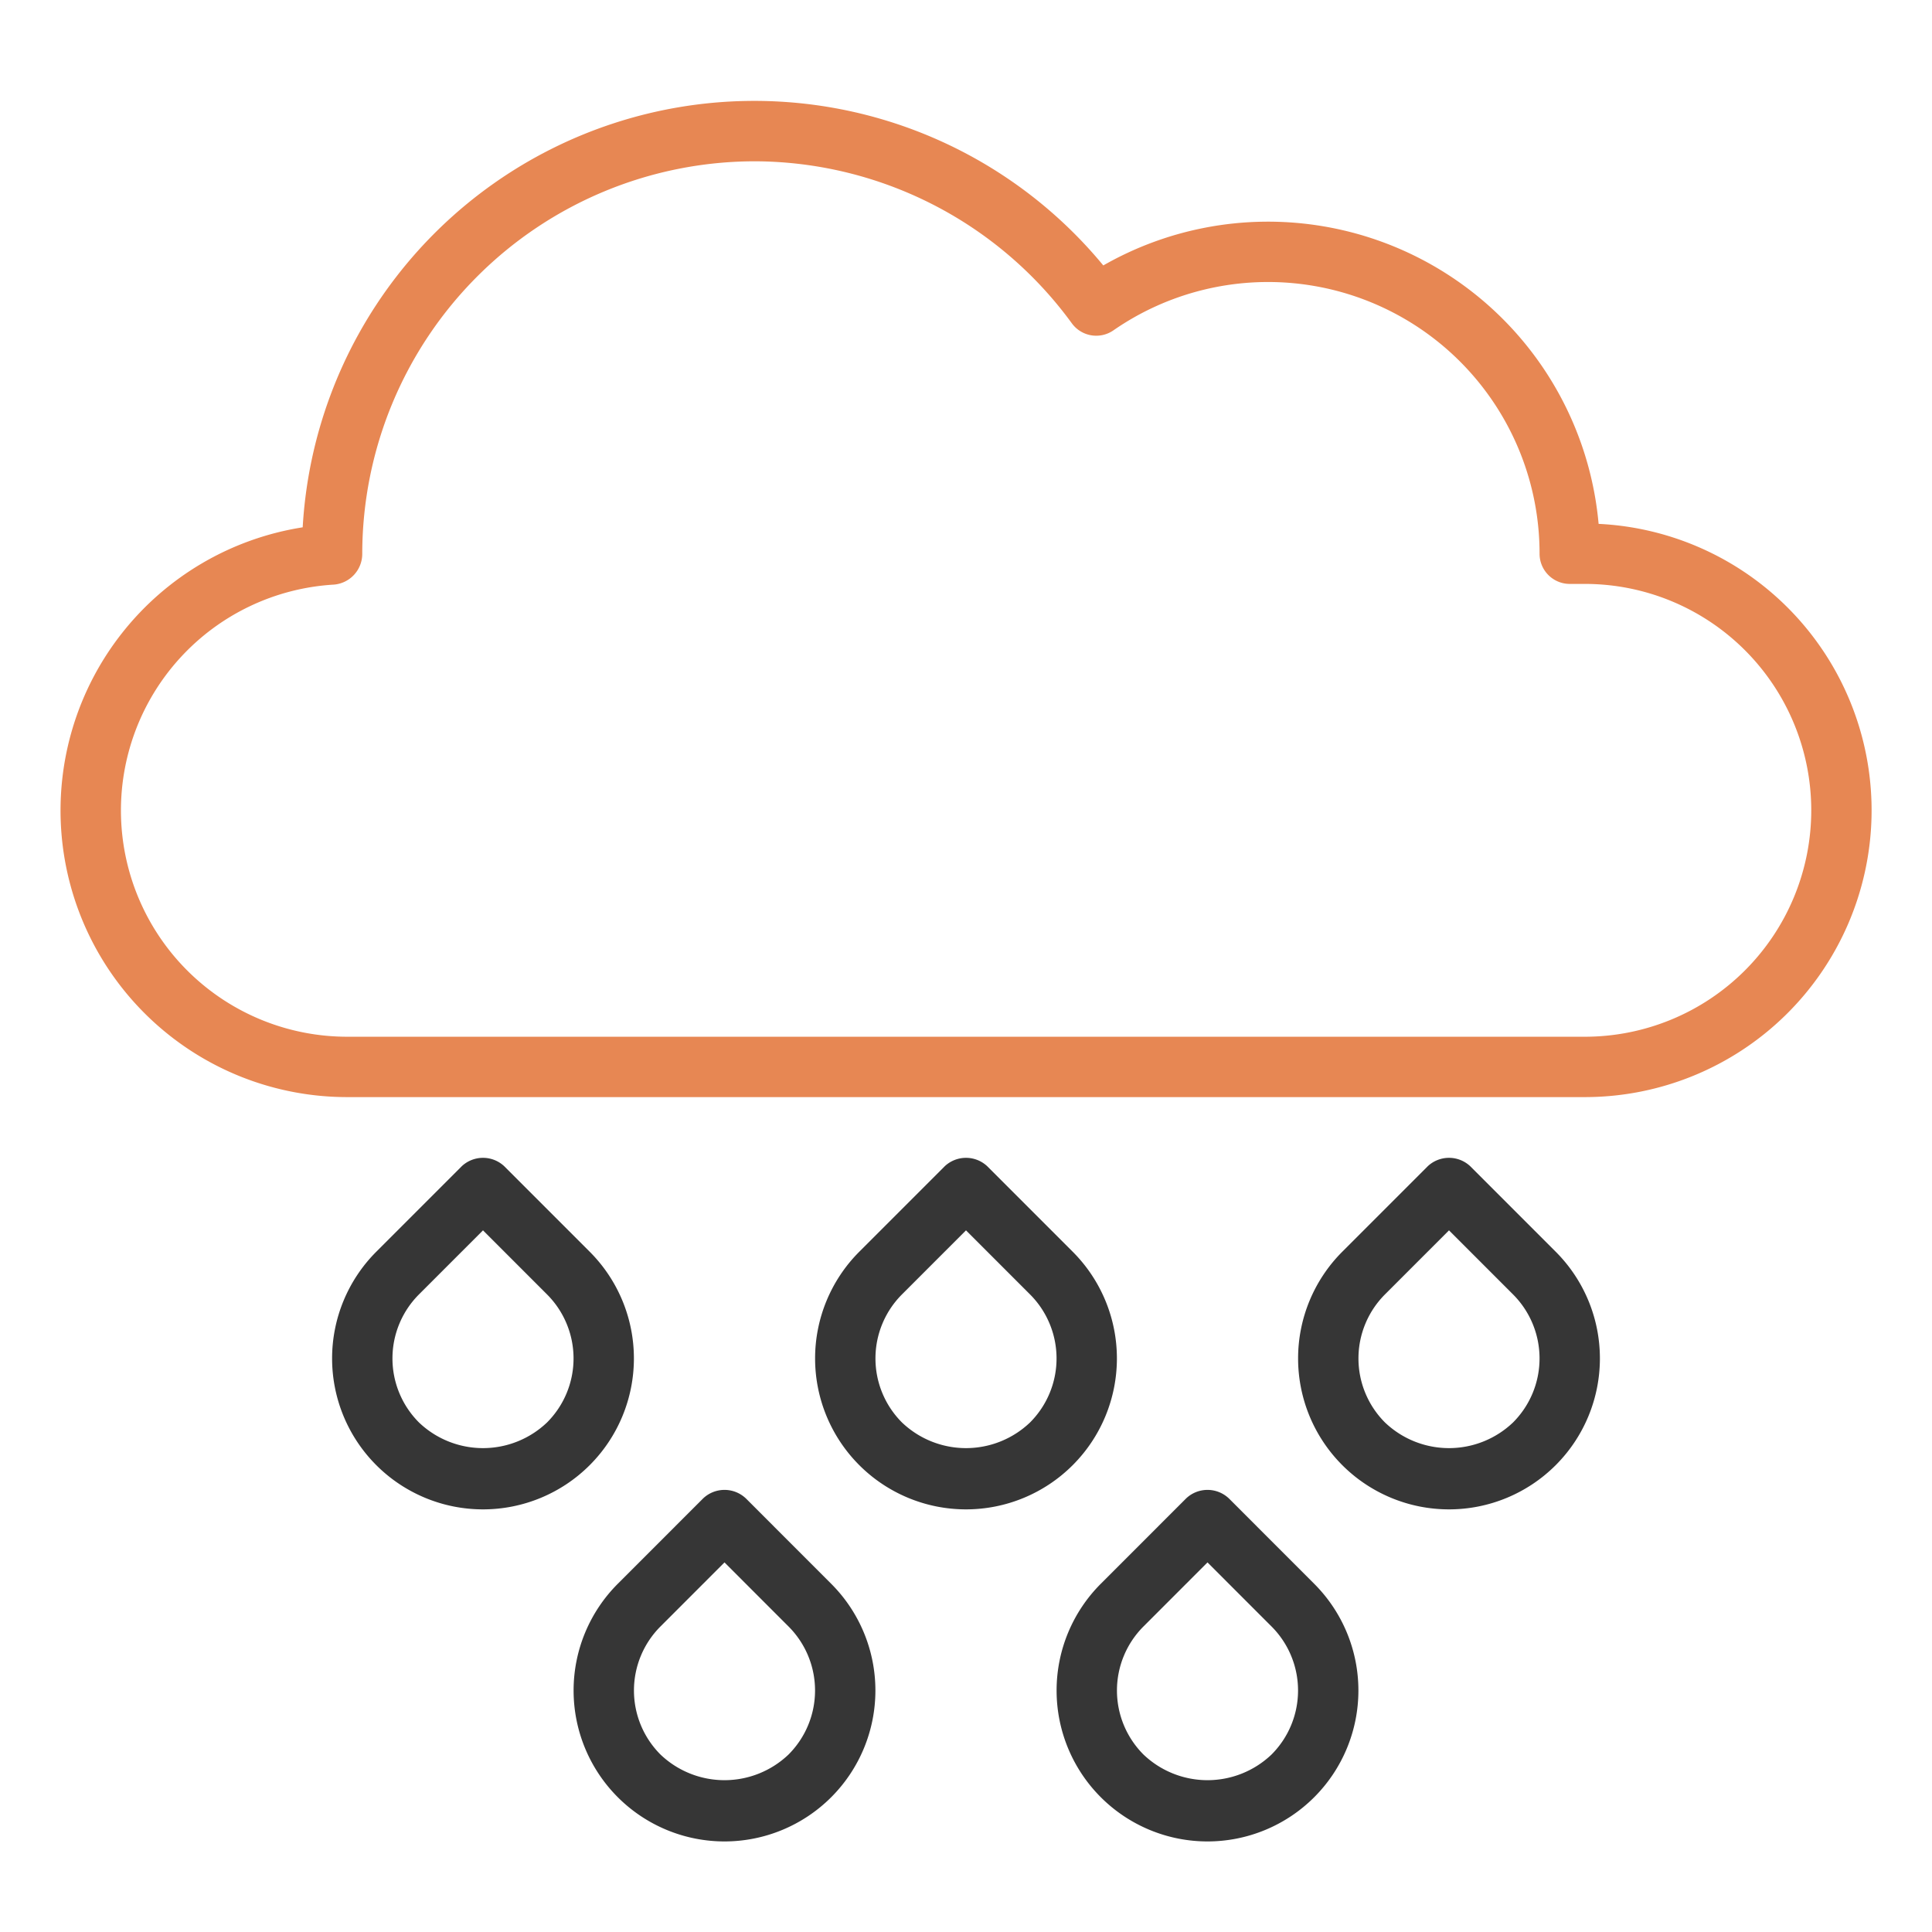 <?xml version="1.0" ?><svg id="duotone_outline" viewBox="0 0 64 64" xmlns="http://www.w3.org/2000/svg"><path d="M52.5,36.343h-41a9.495,9.495,0,0,1-1.473-18.875A14.985,14.985,0,0,1,36.548,8.793a10.995,10.995,0,0,1,16.408,8.561A9.5,9.5,0,0,1,52.5,36.343ZM25,5.343a13.015,13.015,0,0,0-13,13,1.022,1.022,0,0,1-.94,1.023,7.495,7.495,0,0,0,.44,14.977h41a7.5,7.5,0,0,0,0-15H52a1,1,0,0,1-1-1,8.994,8.994,0,0,0-14.116-7.4,1,1,0,0,1-1.378-.233A13.043,13.043,0,0,0,25,5.343Z" style="fill:#e78753"/><path d="M16,50a5,5,0,0,1-3.535-8.535l2.828-2.829a1.029,1.029,0,0,1,1.414,0l2.828,2.829A5,5,0,0,1,16,50Zm0-9.243-2.121,2.122a3,3,0,0,0,0,4.242,3.072,3.072,0,0,0,4.242,0h0a3,3,0,0,0,0-4.242Z" style="fill:#363636"/><path d="M48,50a5,5,0,0,1-3.535-8.535l2.828-2.829a1.029,1.029,0,0,1,1.414,0l2.828,2.829A5,5,0,0,1,48,50Zm0-9.243-2.121,2.122a3,3,0,0,0,0,4.242,3.072,3.072,0,0,0,4.242,0h0a3,3,0,0,0,0-4.242Z" style="fill:#363636"/><path d="M40,61a5,5,0,0,1-3.535-8.535l2.828-2.829a1.029,1.029,0,0,1,1.414,0l2.828,2.829A5,5,0,0,1,40,61Zm0-9.243-2.121,2.122a3,3,0,0,0,0,4.242,3.072,3.072,0,0,0,4.242,0h0a3,3,0,0,0,0-4.242Z" style="fill:#363636"/><path d="M24,61a5,5,0,0,1-3.535-8.535l2.828-2.829a1.029,1.029,0,0,1,1.414,0l2.828,2.829A5,5,0,0,1,24,61Zm0-9.243-2.121,2.122a3,3,0,0,0,0,4.242,3.072,3.072,0,0,0,4.242,0h0a3,3,0,0,0,0-4.242Z" style="fill:#363636"/><path d="M32,50a5,5,0,0,1-3.535-8.535l2.828-2.829a1.029,1.029,0,0,1,1.414,0l2.828,2.829A5,5,0,0,1,32,50Zm0-9.243-2.121,2.122a3,3,0,0,0,0,4.242,3.072,3.072,0,0,0,4.242,0h0a3,3,0,0,0,0-4.242Z" style="fill:#363636"/></svg>
